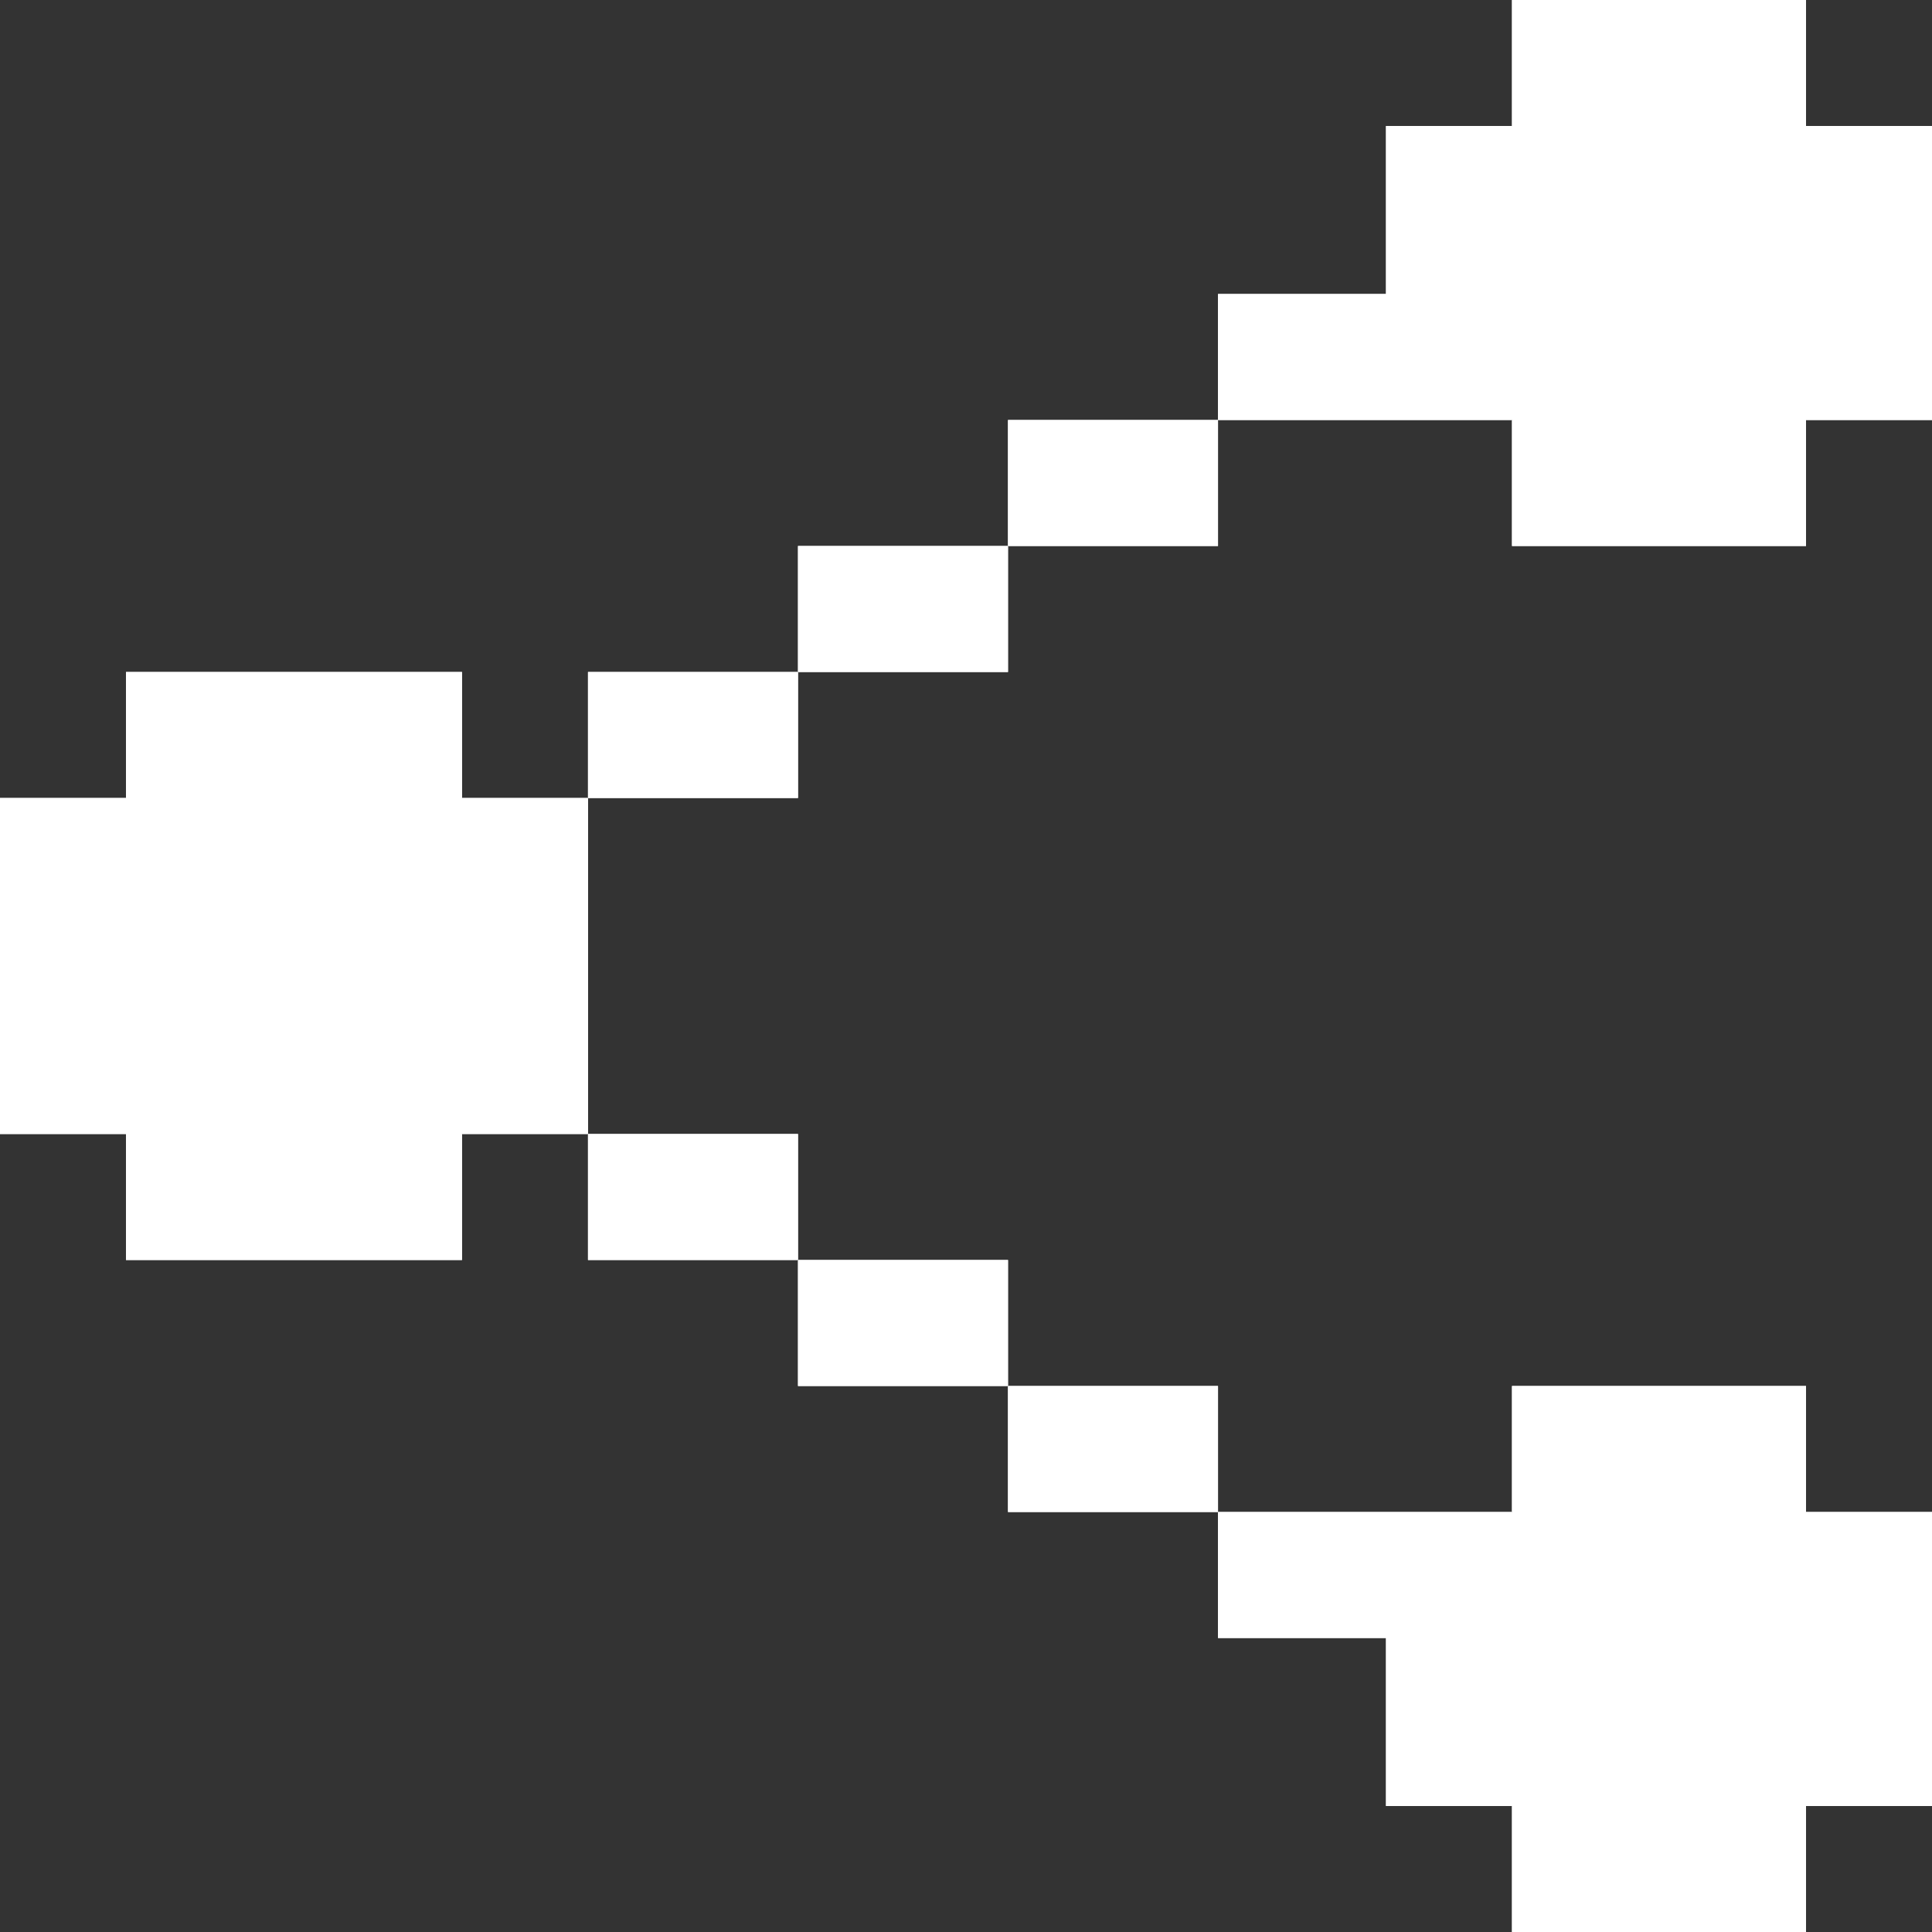 <?xml version="1.0"?>
<svg xmlns="http://www.w3.org/2000/svg" xmlns:xlink="http://www.w3.org/1999/xlink" version="1.1" id="Layer_1" x="0px" y="0px" viewBox="0 0 512 512" style="enable-background:new 0 0 512 512;" xml:space="preserve" width="512px" height="512px" class=""><rect x="0" y="0" width="512" height="512" fill="#333333" stroke="none"/><g><g>
	<polygon style="fill:#FFFFFF" points="122.435,178.087 33.391,178.087 33.391,211.478 0,211.478 0,300.522 33.391,300.522    33.391,333.913 122.435,333.913 122.435,300.522 155.826,300.522 155.826,211.478 122.435,211.478  " data-original="#2488FF" class="" data-old_color="#2488FF"/>
	<polygon style="fill:#FFFFFF" points="478.609,144.696 478.609,111.304 512,111.304 512,33.391 478.609,33.391 478.609,0    400.696,0 400.696,33.391 367.304,33.391 367.304,77.913 322.783,77.913 322.783,111.304 400.696,111.304 400.696,144.696  " data-original="#2488FF" class="" data-old_color="#2488FF"/>
	<rect x="155.826" y="178.087" style="fill:#FFFFFF" width="55.652" height="33.391" data-original="#2488FF" class="" data-old_color="#2488FF"/>
	<rect x="155.826" y="300.522" style="fill:#FFFFFF" width="55.652" height="33.391" data-original="#2488FF" class="" data-old_color="#2488FF"/>
	<rect x="211.478" y="144.696" style="fill:#FFFFFF" width="55.652" height="33.391" data-original="#2488FF" class="" data-old_color="#2488FF"/>
	<rect x="211.478" y="333.913" style="fill:#FFFFFF" width="55.652" height="33.391" data-original="#2488FF" class="" data-old_color="#2488FF"/>
	<rect x="267.13" y="111.304" style="fill:#FFFFFF" width="55.652" height="33.391" data-original="#2488FF" class="" data-old_color="#2488FF"/>
	<rect x="267.13" y="367.304" style="fill:#FFFFFF" width="55.652" height="33.391" data-original="#2488FF" class="" data-old_color="#2488FF"/>
	<polygon style="fill:#FFFFFF" points="367.304,434.087 367.304,478.609 400.696,478.609 400.696,512 478.609,512 478.609,478.609    512,478.609 512,400.696 478.609,400.696 478.609,367.304 400.696,367.304 400.696,400.696 322.783,400.696 322.783,434.087  " data-original="#2488FF" class="" data-old_color="#2488FF"/>
</g><rect x="33.391" y="178.087" width="89.043" height="33.391" data-original="#000000" class="active-path" style="fill:#FFFFFF" data-old_color="#000000"/><rect x="33.391" y="300.522" width="89.043" height="33.391" data-original="#000000" class="active-path" style="fill:#FFFFFF" data-old_color="#000000"/><rect y="211.478" width="33.391" height="89.043" data-original="#000000" class="active-path" style="fill:#FFFFFF" data-old_color="#000000"/><rect x="122.435" y="211.478" width="33.391" height="89.043" data-original="#000000" class="active-path" style="fill:#FFFFFF" data-old_color="#000000"/><rect x="400.696" width="77.913" height="33.391" data-original="#000000" class="active-path" style="fill:#FFFFFF" data-old_color="#000000"/><rect x="400.696" y="111.304" width="77.913" height="33.391" data-original="#000000" class="active-path" style="fill:#FFFFFF" data-old_color="#000000"/><polygon points="400.696,33.391 367.304,33.391 367.304,77.913 322.783,77.913 322.783,111.304 400.696,111.304 " data-original="#000000" class="active-path" style="fill:#FFFFFF" data-old_color="#000000"/><rect x="478.609" y="33.391" width="33.391" height="77.913" data-original="#000000" class="active-path" style="fill:#FFFFFF" data-old_color="#000000"/><rect x="400.696" y="367.304" width="77.913" height="33.391" data-original="#000000" class="active-path" style="fill:#FFFFFF" data-old_color="#000000"/><rect x="400.696" y="478.609" width="77.913" height="33.391" data-original="#000000" class="active-path" style="fill:#FFFFFF" data-old_color="#000000"/><rect x="478.609" y="400.696" width="33.391" height="77.913" data-original="#000000" class="active-path" style="fill:#FFFFFF" data-old_color="#000000"/><rect x="155.826" y="178.087" width="55.652" height="33.391" data-original="#000000" class="active-path" style="fill:#FFFFFF" data-old_color="#000000"/><rect x="155.826" y="300.522" width="55.652" height="33.391" data-original="#000000" class="active-path" style="fill:#FFFFFF" data-old_color="#000000"/><rect x="211.478" y="144.696" width="55.652" height="33.391" data-original="#000000" class="active-path" style="fill:#FFFFFF" data-old_color="#000000"/><rect x="211.478" y="333.913" width="55.652" height="33.391" data-original="#000000" class="active-path" style="fill:#FFFFFF" data-old_color="#000000"/><rect x="267.13" y="111.304" width="55.652" height="33.391" data-original="#000000" class="active-path" style="fill:#FFFFFF" data-old_color="#000000"/><rect x="267.13" y="367.304" width="55.652" height="33.391" data-original="#000000" class="active-path" style="fill:#FFFFFF" data-old_color="#000000"/><polygon points="367.304,434.087 367.304,478.609 400.696,478.609 400.696,400.696 322.783,400.696 322.783,434.087 " data-original="#000000" class="active-path" style="fill:#FFFFFF" data-old_color="#000000"/></g> </svg>
